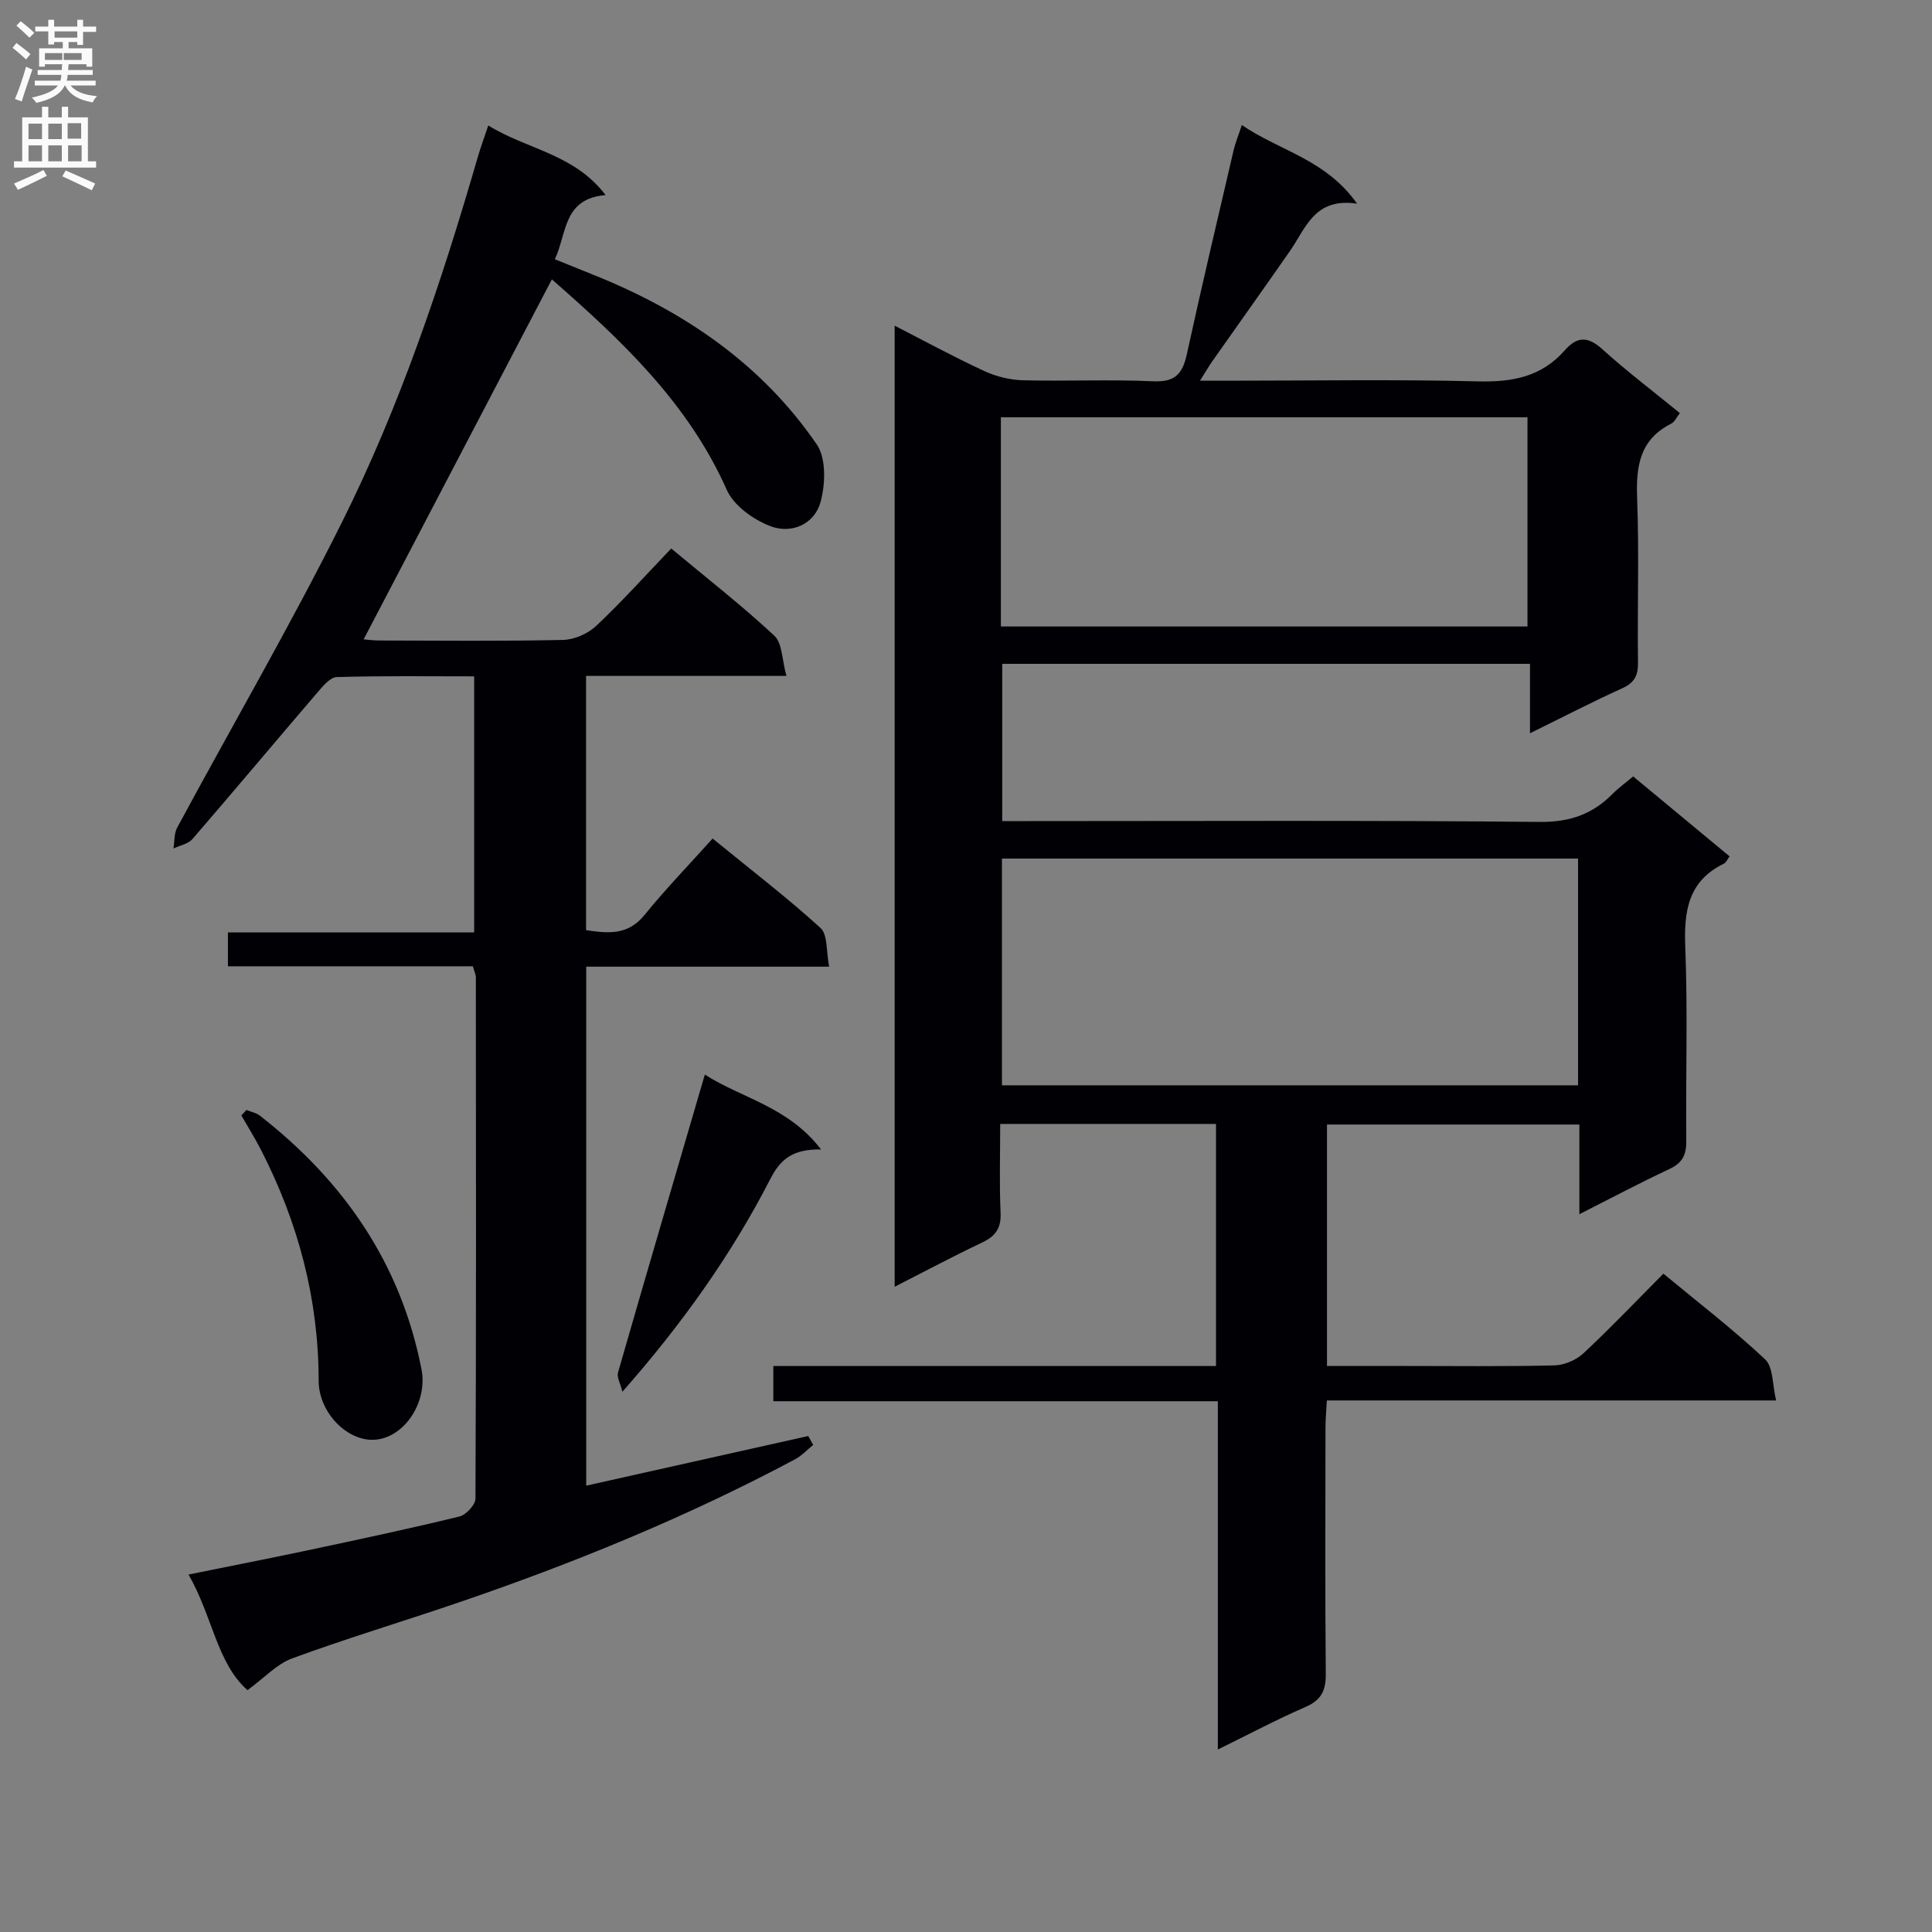 <svg enable-background="new 0 0 400 400" viewBox="0 0 400 400" xmlns="http://www.w3.org/2000/svg"><rect x="0" y="0" width="400" height="400" fill="#808080" stroke="none"/><g fill="#010105"><path d="m185.23 266.41c0-66.49 0-132.34 0-198.98 6.5 3.33 12.42 6.56 18.53 9.38 2.46 1.14 5.33 1.85 8.03 1.92 8.99.23 18.01-.2 26.99.21 4.51.21 6.06-1.55 6.94-5.59 3.07-14.09 6.4-28.12 9.67-42.17.36-1.56.98-3.05 1.72-5.29 7.87 5.37 17.35 7.08 23.86 16.28-8.83-1.33-10.61 5.06-13.88 9.77-5.32 7.65-10.74 15.23-16.1 22.86-.72 1.02-1.34 2.12-2.54 4.02h5.61c17.33 0 34.67-.3 51.99.14 7.07.18 13.11-.96 17.87-6.38 2.59-2.95 4.81-3.01 7.83-.28 5.05 4.57 10.5 8.7 16.05 13.23-.65.82-1.08 1.83-1.82 2.2-6.51 3.29-7.28 8.82-7.03 15.42.43 11.32.03 22.66.18 33.99.04 2.7-.71 4.2-3.24 5.35-6.16 2.79-12.18 5.91-19.12 9.32 0-5.26 0-9.64 0-14.37-36.7 0-72.77 0-109.27 0v32.56h5.3c35.33 0 70.67-.18 105.99.17 6.21.06 10.89-1.58 15.06-5.79 1.27-1.28 2.75-2.34 4.28-3.63 6.72 5.58 13.23 10.97 19.96 16.55-.45.6-.71 1.28-1.18 1.51-7.45 3.63-8.29 9.87-7.99 17.38.53 13.31.07 26.66.21 39.99.03 2.87-.77 4.57-3.45 5.83-6.11 2.86-12.09 6.04-18.69 9.38 0-6.58 0-12.37 0-18.57-17.53 0-34.72 0-52.25 0v49.99h16.08c10.33 0 20.67.13 31-.12 2.05-.05 4.51-1.1 6.01-2.5 5.6-5.22 10.88-10.78 16.56-16.49 7.2 5.96 14.44 11.53 21.07 17.75 1.69 1.59 1.47 5.22 2.27 8.5-31.57 0-62.02 0-93.02 0-.11 2.11-.28 3.87-.28 5.63-.02 17-.1 34 .06 51 .03 3.47-.95 5.42-4.22 6.84-5.93 2.57-11.64 5.62-18.13 8.8 0-24.24 0-47.91 0-72.11-30.96 0-61.36 0-92.03 0 0-2.59 0-4.66 0-7.29h91.65c0-16.98 0-33.4 0-50.12-14.78 0-29.37 0-44.68 0 0 6.25-.19 12.34.08 18.41.14 3.15-1.03 4.81-3.78 6.12-5.97 2.83-11.79 5.94-18.15 9.18zm22.21-88.65v46.94h119.28c0-15.73 0-31.16 0-46.94-39.86 0-79.56 0-119.28 0zm-.22-48.05h109.03c0-14.62 0-29.01 0-43.31-36.54 0-72.75 0-109.03 0z"/><path d="m97.9 200.06c-16.93 0-33.7 0-50.71 0 0-2.49 0-4.55 0-7.01h50.98c0-17.76 0-35.14 0-53.02-9.55 0-19-.13-28.45.15-1.37.04-2.88 1.89-4 3.19-8.66 10.1-17.19 20.3-25.89 30.36-.88 1.01-2.59 1.31-3.91 1.94.23-1.44.1-3.08.75-4.29 11.36-21.08 23.42-41.81 34.11-63.22 12.05-24.13 20.62-49.7 28.13-75.6.58-2.02 1.32-3.99 2.18-6.58 8.07 4.99 17.8 5.86 24.29 14.41-8.86.74-7.96 7.93-10.51 13.28 2.86 1.16 5.45 2.21 8.04 3.25 18.62 7.46 34.75 18.39 46.19 35.09 1.98 2.89 1.8 8.24.78 11.95-1.28 4.63-6.08 6.66-10.46 4.95-3.48-1.36-7.49-4.22-8.93-7.45-8.11-18.27-22.16-31.28-36.23-43.62-13.07 25-26.01 49.75-38.97 74.53.42.03 1.85.23 3.27.24 12.67.02 25.33.16 37.99-.12 2.34-.05 5.15-1.28 6.87-2.89 5.33-5.02 10.23-10.48 15.55-16.04 7.53 6.27 14.71 11.87 21.35 18.06 1.66 1.55 1.57 4.99 2.5 8.32-14.41 0-27.81 0-41.48 0v52.64c4.52.66 8.63 1.13 12.08-3.12 4.4-5.42 9.27-10.45 14.12-15.85 8.35 6.82 15.62 12.38 22.35 18.53 1.51 1.38 1.14 4.8 1.78 8-17.21 0-33.61 0-50.3 0v107.45c15.37-3.44 30.67-6.86 45.97-10.28.34.62.68 1.24 1.02 1.85-1.26 1.01-2.4 2.26-3.8 3-22.49 11.98-46 21.58-70.09 29.78-11.31 3.85-22.77 7.3-33.98 11.41-3.15 1.15-5.7 3.98-9.25 6.58-6.33-5.59-7.25-15.34-12.21-23.94 8.85-1.79 16.93-3.37 24.99-5.08 10.39-2.21 20.78-4.42 31.09-6.93 1.38-.34 3.33-2.42 3.33-3.71.16-35.99.11-71.99.08-107.98-.01-.51-.26-.98-.62-2.23z"/><path d="m51.02 229.81c.93.38 2.01.57 2.77 1.16 17.37 13.55 29.22 30.63 33.48 52.55 1.31 6.76-3.52 14.13-9.66 14.56-5.7.4-11.64-5.63-11.64-12.25-.01-16.94-4.25-32.79-11.95-47.79-1.24-2.42-2.7-4.73-4.05-7.1.35-.37.7-.75 1.05-1.13z"/><path d="m169.99 237.98c-5.81-.09-8.37 1.97-10.47 6.05-8.07 15.72-18.27 30.05-30.66 44.12-.42-1.74-1.19-3.01-.91-3.98 5.85-20.34 11.82-40.65 17.98-61.69 7.6 4.89 17.25 6.61 24.06 15.5z"/></g><path d="m2.6 9.9.8-1c.9.7 1.9 1.4 2.9 2.3l-.9 1.1c-1.1-1-2-1.8-2.8-2.4zm.5 10.6c.9-2.1 1.6-4.3 2.3-6.7.4.2.8.4 1.3.6-.7 2.1-1.5 4.3-2.2 6.6zm.3-15.2.9-.9c1 .8 2 1.6 2.8 2.4l-1 1c-.9-.9-1.8-1.7-2.7-2.5zm12.6-1.2h1.2v1.4h2.7v1.1h-2.7v2.7h-1.2v-.6h-1.8v1.3h4.9v3.8h-1.2v-.5h-3.7c0 .4-.1.9-.1 1.2h5.1v1h-5.2c0 .5-.1.9-.2 1.2h6v1h-5.2c1.1 1.3 2.9 2 5.5 2.2-.4.4-.7.8-.9 1.3-2.9-.5-4.8-1.6-5.7-3.5h-.1c-.8 1.7-2.7 2.9-5.9 3.6-.2-.4-.6-.8-.9-1.1 2.8-.6 4.6-1.4 5.4-2.5h-4.8v-1h5.3c.1-.3.2-.7.2-1.2h-4.9v-1h5c0-.4 0-.8.1-1.2h-3.6v.5h-1.2v-3.8h4.9v-1.3h-1.8v.5h-1.2v-2.7h-2.7v-1h2.7v-1.4h1.2v1.4h4.8zm-6.7 8.3h3.6c0-.4 0-.9 0-1.4h-3.6zm1.9-4.6h4.8v-1.3h-4.7v1.3zm6.7 3.2h-4.7v1.4h3.7v-1.4z" fill="#fbfafa"/><path d="m8.7 22.1h1.3v2.2h2.8v-2.2h1.3v2.2h4.1v9.1h1.7v1.3h-17v-1.3h1.7v-9.1h4.1zm.3 13.1.7 1.2c-1.8.9-3.8 1.9-6 2.9-.2-.4-.5-.8-.8-1.3 2.3-1 4.4-1.9 6.1-2.8zm-3.1-6.4h2.8v-3.2h-2.8zm0 4.6h2.8v-3.3h-2.8zm4.1-4.6h2.8v-3.2h-2.8zm0 4.6h2.8v-3.3h-2.8zm3.6 1.9c2.1.9 4.1 1.8 6.1 2.7l-.7 1.4c-2.2-1.1-4.2-2-6.1-2.9zm3.2-9.8h-2.8v3.2h2.8v-3.1zm-2.7 7.9h2.8v-3.3h-2.8z" fill="#fbfafa"/></svg>